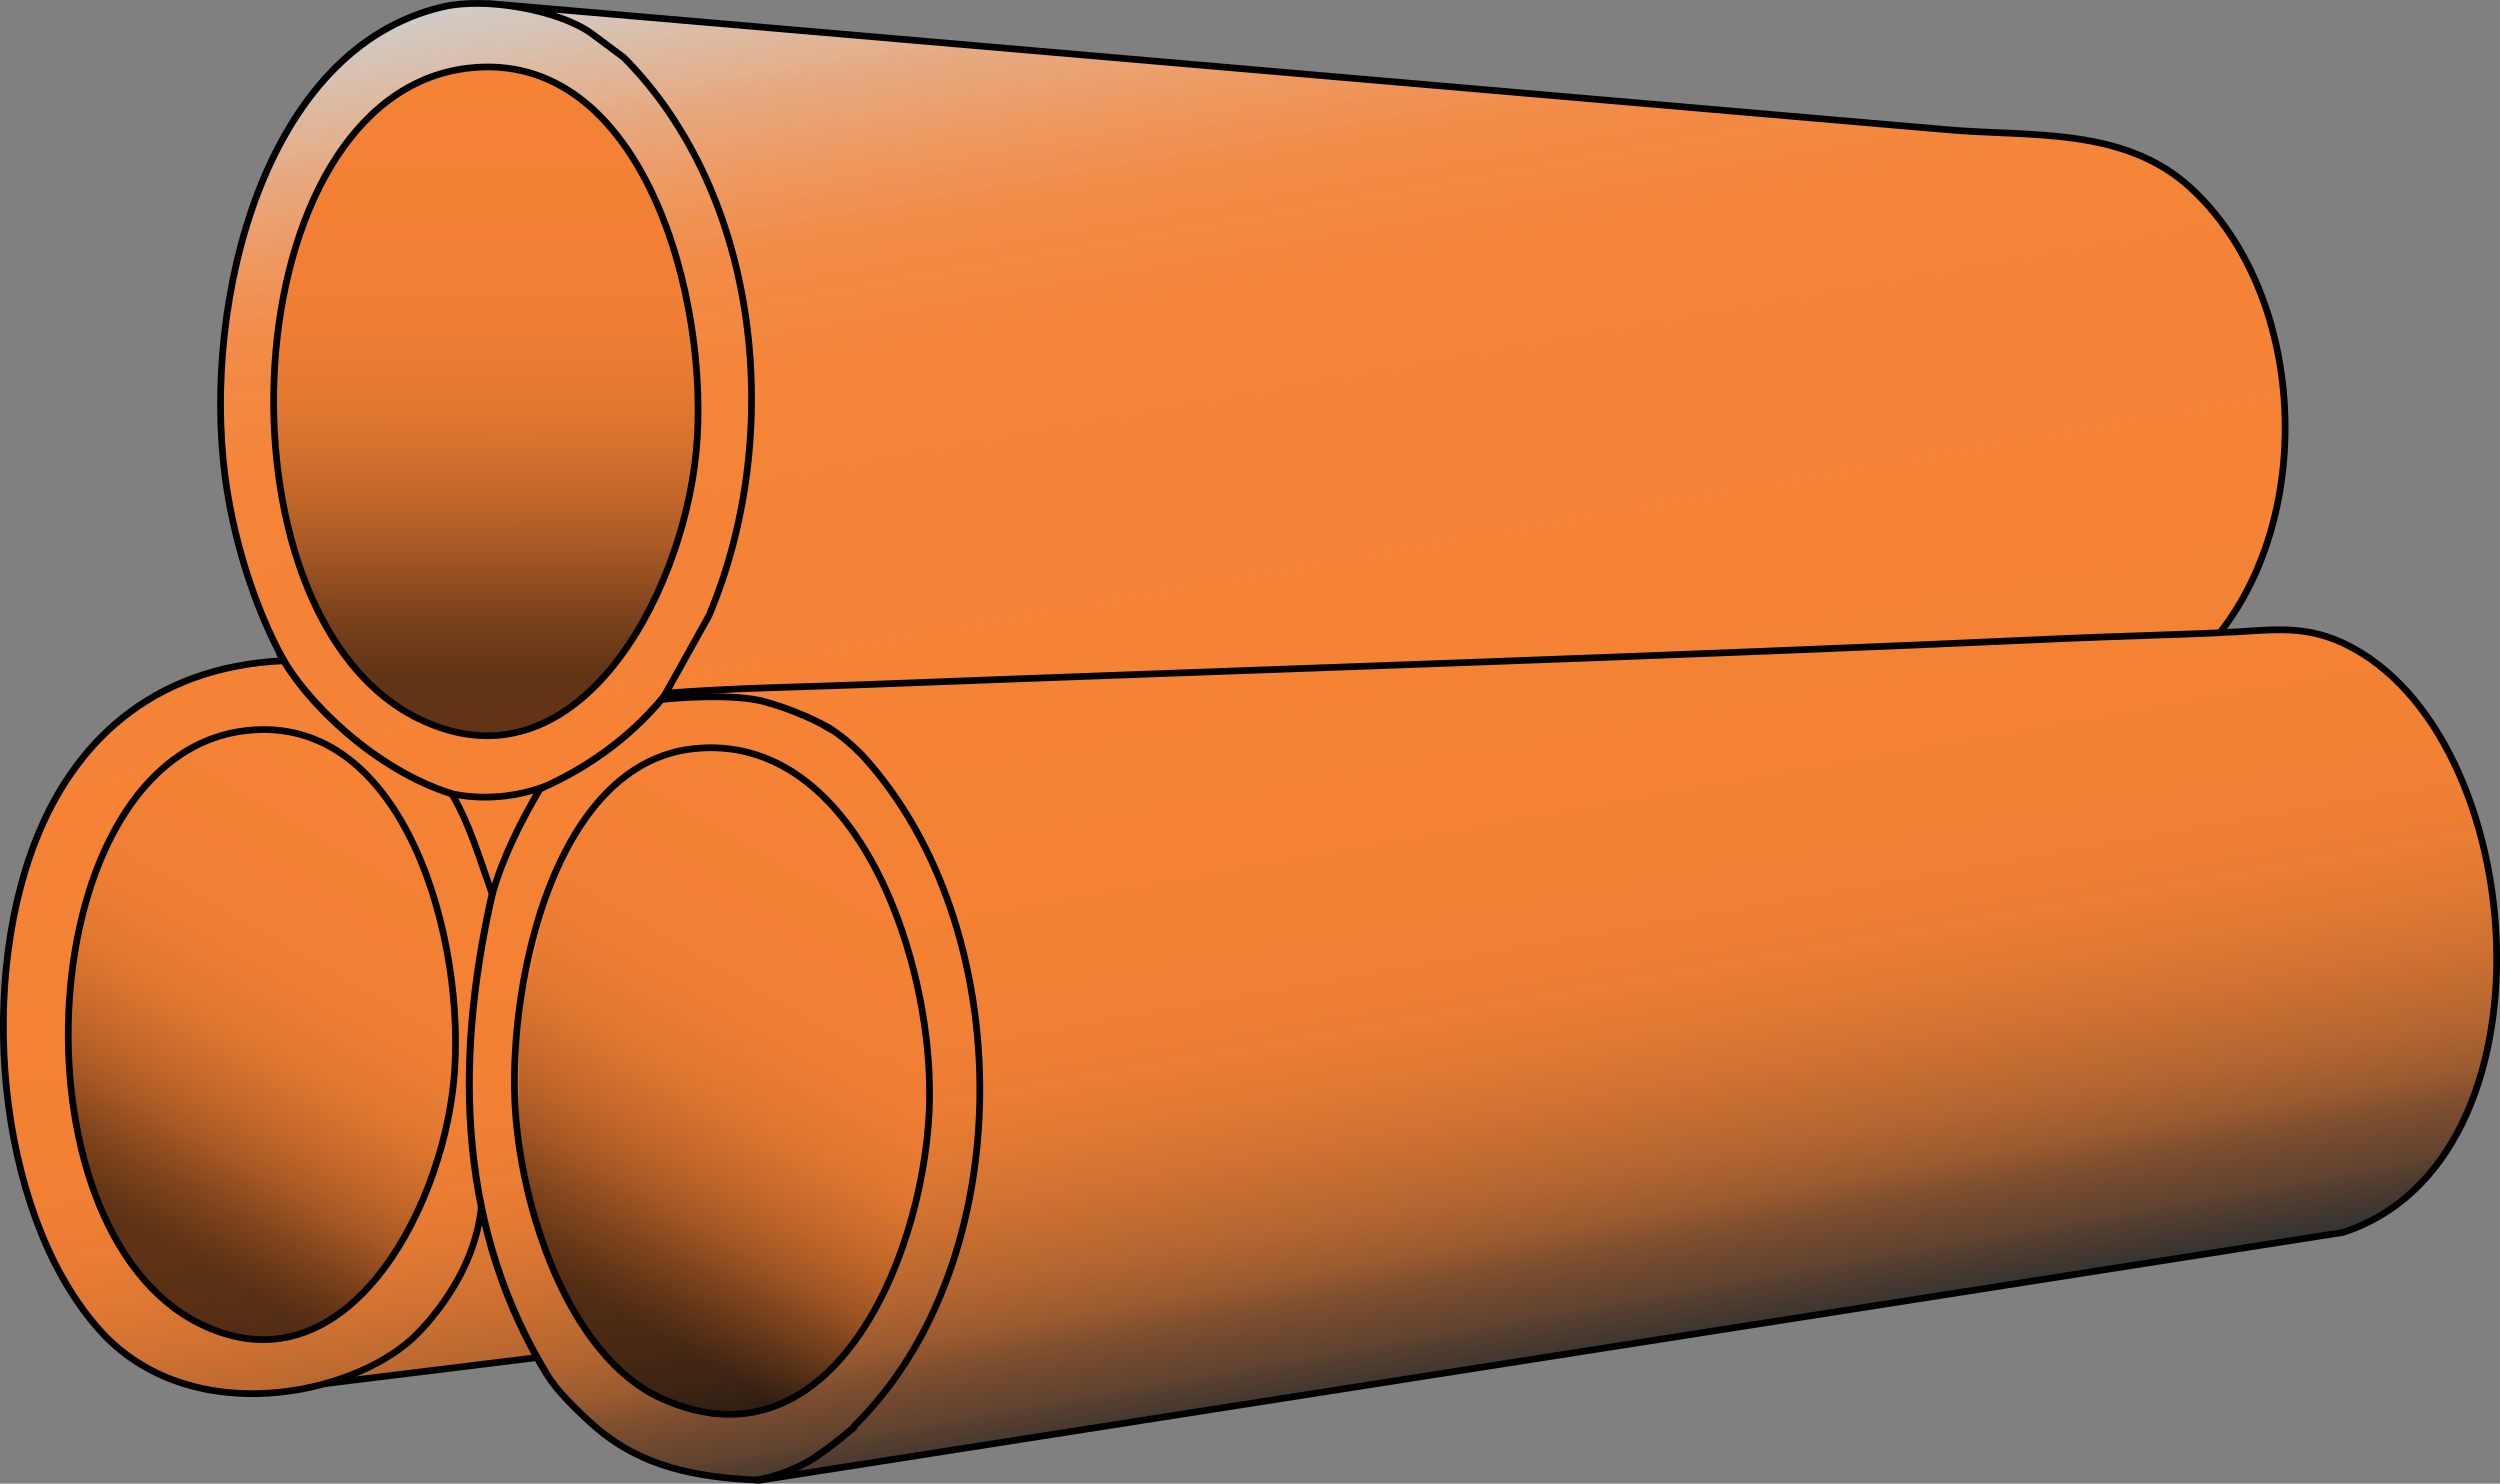 <?xml version="1.0" encoding="UTF-8"?>
<svg id="Layer_2" data-name="Layer 2" xmlns="http://www.w3.org/2000/svg" xmlns:xlink="http://www.w3.org/1999/xlink" viewBox="0 0 178.26 105.79">
  <rect x="0" y="0" width="178.26" height="105.79" fill="#808080" stroke="none"/>
  <defs>
    <style>
      .cls-1 {
        stroke-width: .5px;
      }

      .cls-1, .cls-2, .cls-3, .cls-4 {
        fill: none;
        stroke: #000;
        stroke-miterlimit: 10;
      }

      .cls-5 {
        fill: url(#linear-gradient-2);
      }

      .cls-6 {
        fill: url(#linear-gradient-4);
      }

      .cls-7 {
        fill: url(#linear-gradient-3);
      }

      .cls-2 {
        stroke-width: .5px;
      }

      .cls-3 {
        stroke-width: .49px;
      }

      .cls-4 {
        stroke-width: .48px;
      }

      .cls-8 {
        fill: url(#linear-gradient);
      }
    </style>
    <linearGradient id="linear-gradient" x1="75.32" y1="-7.2" x2="94.35" y2="100.73" gradientUnits="userSpaceOnUse">
      <stop offset="0" stop-color="#fff" stop-opacity=".6"/>
      <stop offset=".01" stop-color="#fdede2" stop-opacity=".66"/>
      <stop offset=".05" stop-color="#faccac" stop-opacity=".76"/>
      <stop offset=".09" stop-color="#f8b080" stop-opacity=".85"/>
      <stop offset=".14" stop-color="#f79b5e" stop-opacity=".92"/>
      <stop offset=".19" stop-color="#f58c46" stop-opacity=".97"/>
      <stop offset=".28" stop-color="#f58438" stop-opacity=".99"/>
      <stop offset=".5" stop-color="#f58235"/>
      <stop offset=".69" stop-color="#f38134" stop-opacity="1"/>
      <stop offset=".76" stop-color="#ec7d33" stop-opacity=".99"/>
      <stop offset=".8" stop-color="#e07730" stop-opacity=".97"/>
      <stop offset=".84" stop-color="#cf6e2c" stop-opacity=".94"/>
      <stop offset=".88" stop-color="#b96228" stop-opacity=".9"/>
      <stop offset=".91" stop-color="#9e5422" stop-opacity=".86"/>
      <stop offset=".93" stop-color="#7d421b" stop-opacity=".81"/>
      <stop offset=".96" stop-color="#582e13" stop-opacity=".74"/>
      <stop offset=".98" stop-color="#2f180a" stop-opacity=".68"/>
      <stop offset="1" stop-color="#010000" stop-opacity=".6"/>
      <stop offset="1" stop-color="#000" stop-opacity=".6"/>
    </linearGradient>
    <linearGradient id="linear-gradient-2" x1="34.67" y1="4.76" x2="34.67" y2="52.51" gradientUnits="userSpaceOnUse">
      <stop offset="0" stop-color="#f58235"/>
      <stop offset=".3" stop-color="#f28034" stop-opacity="1"/>
      <stop offset=".42" stop-color="#eb7d33" stop-opacity=".99"/>
      <stop offset=".52" stop-color="#df7630" stop-opacity=".96"/>
      <stop offset=".59" stop-color="#cd6d2c" stop-opacity=".94"/>
      <stop offset=".66" stop-color="#b66027" stop-opacity=".9"/>
      <stop offset=".72" stop-color="#9a5121" stop-opacity=".85"/>
      <stop offset=".77" stop-color="#783f1a" stop-opacity=".8"/>
      <stop offset=".82" stop-color="#512b11" stop-opacity=".73"/>
      <stop offset=".87" stop-color="#261408" stop-opacity=".66"/>
      <stop offset=".91" stop-color="#000" stop-opacity=".6"/>
    </linearGradient>
    <linearGradient id="linear-gradient-3" x1="28.62" y1="56.14" x2="8.49" y2="91.01" xlink:href="#linear-gradient-2"/>
    <linearGradient id="linear-gradient-4" x1="62.49" y1="57.98" x2="40.49" y2="96.09" xlink:href="#linear-gradient-2"/>
  </defs>
  <g id="MATERIAL_ICONS" data-name="MATERIAL ICONS">
    <g id="PLASTIC">
      <g id="Layer_17" data-name="Layer 17">
        <polygon class="cls-8" points="23.99 98.58 38.36 96.87 39.18 98.54 40.48 100.04 42.39 101.82 44.32 103.23 46.91 104.36 49.8 105.11 52.78 105.51 55.38 105.44 58.44 104.89 68.08 103.41 123.91 94.59 167.24 87.87 170.65 86.21 173.28 83.65 175.52 80.26 177.02 76.51 177.67 73.27 178.14 68.37 177.72 63.54 176.64 58.69 174.9 54.17 173.14 51.13 170.75 48.35 167.51 46.06 164.88 45.1 162.37 44.89 158.46 45.06 160.18 42.43 161.03 40.46 162.27 36.78 162.55 34.37 162.9 32.25 162.84 28.07 162.2 24.57 161.56 21.56 160.14 18.63 158.14 15.33 155.78 13.09 153.66 11.59 150.88 10.56 148.38 9.99 145.52 9.62 116.89 7.29 36.21 .29 33.24 .22 31.32 .64 28.81 1.49 26.59 2.7 25.32 3.71 24.02 4.77 22.91 6.01 20.62 9.04 19.71 10.74 18.51 13.46 17.58 16.26 16.96 18.4 16.38 21.29 15.99 24.47 15.7 28.76 15.92 33.14 16.96 38.76 18.23 42.97 20.15 47.02 16.7 47.48 12.46 48.95 9.75 50.43 7.21 52.47 5.66 54.45 4.14 56.64 2.36 60.39 .99 65.53 .33 70.24 .31 76.13 1.1 81.87 2.68 86.76 4.04 90.22 6.47 94.26 8.78 96.51 11.47 98.1 15.59 99.21 19.78 99.29 23.99 98.58"/>
        <path class="cls-5" d="M34.17,4.76l2.69.22,2.19.69,3.02,1.8,1.56,1.91.95,1.16,1.3,2.07,1.19,2.57.9,2.59.75,2.15s.36,1.43.36,1.5.6,4.22.6,4.22l.14,4.17-.27,3.93-.67,2.86-1.11,3.61-1.48,3.24-.93,1.78-1.72,2.5-1.91,1.93-2.5,1.78-2.26.93-3.17.17-2.63-.63-2.66-1.31-3.35-2.99-1.96-3s-1.77-3.91-1.77-3.98-1.41-5.17-1.41-5.17l-.46-4.54.06-5.25.42-3.35,1.53-6.06,1.14-2.86,1.88-3.23,2.61-2.78,2.99-1.81,4-.82Z"/>
        <path class="cls-7" d="M18.29,51.92l2.45.2,2,.62,2.76,1.64,1.42,1.74.87,1.05,1.18,1.89,1.08,2.35.82,2.36.69,1.96s.33,1.3.33,1.37.55,3.85.55,3.85l.13,3.8-.25,3.58-.61,2.61-1.02,3.29-1.35,2.95-.85,1.62-1.57,2.27-1.74,1.75-2.29,1.62-2.07.84-2.89.15-2.4-.57-2.43-1.19-3.06-2.72-1.79-2.73s-1.62-3.56-1.62-3.63-1.29-4.71-1.29-4.71l-.42-4.13.05-4.78.38-3.05,1.4-5.52,1.04-2.61,1.72-2.94,2.39-2.53,2.73-1.65,3.65-.75Z"/>
        <path class="cls-6" d="M51.2,53.29l2.62.22,2.13.68,2.94,1.8,1.52,1.91.93,1.16,1.26,2.07,1.15,2.57.88,2.59.73,2.15s.35,1.43.35,1.5.59,4.22.59,4.22l.14,4.16-.26,3.92-.65,2.86-1.08,3.61-1.44,3.24-.91,1.78-1.68,2.49-1.86,1.92-2.44,1.78-2.2.93-3.09.17-2.56-.63-2.59-1.31-3.26-2.98-1.91-3s-1.73-3.91-1.73-3.98-1.37-5.16-1.37-5.16l-.45-4.53.05-5.25.41-3.34,1.49-6.05,1.11-2.86,1.84-3.22,2.54-2.78,2.91-1.8,3.89-.82Z"/>
      </g>
      <path class="cls-4" d="M33.36,4.86c-16.88,2.01-18.64,38.92-3.56,46.36,11.16,5.51,18.79-8.49,19.83-18.92,1.08-10.84-3.77-28.92-16.27-27.44ZM34.33,85.97c-.51,5.56-4.95,9.49-4.95,9.49-4.43,4.04-15.44,6.36-21.88-.19C.06,87.48-1.79,70.97,2.54,59.94c2.64-6.73,8.03-12.38,17.7-12.83-2.11-3.81-3.64-8.79-4.2-13.21C14.44,21.46,18.84,3.41,31.61.48c3.04-.7,8.15.22,10.52,1.87l2.36,1.76c9.73,9.81,11.5,26.89,6.06,39.79l-3.08,5.53c4.76-.38,9.38-.43,14.07-.61,28.58-1.1,57.29-2,85.84-3.3,2.23-.1,10.1-.35,10.9-.4M34.72.24l103.92,8.99c5.99.56,12.77-.27,17.6,4.2,8.1,7.5,8.94,22.91,2.05,31.68,3.25-.1,5.77-.7,8.88.79,13.38,6.39,15.57,36.92-.12,41.98l-112.9,17.67c-4.4-.21-8.49-.88-11.97-4.05-1.14-1.03-2.53-2.39-3.17-3.49M58.75,51.73c.77.34,1.72,1.11,2.7,2.09,11.25,12.21,11.38,36.17-.56,47.88M49.41,53.39c-9.76,1.09-13.1,16.28-12.7,25.17.33,7.39,3.79,18.17,10.49,21.17,11.9,5.34,18.5-9.6,19.05-20.39.53-10.49-5.1-27.26-16.84-25.95ZM38.54,56.19c-2.05.68-4.23.84-6.33.41,1.31,2.21,2.02,4.74,2.89,7.17.77-2.72,2.05-5.21,3.44-7.58ZM17.5,52.1c-15.4,1.83-17.01,35.5-3.24,42.29,10.19,5.02,17.14-7.74,18.09-17.26.98-9.89-3.44-26.39-14.84-25.03Z"/>
      <path class="cls-2" d="M38.54,56.23c2.16-.95,4.87-2.49,7.35-4.97.67-.67,1.25-1.33,1.75-1.98"/>
      <path class="cls-3" d="M59.4,52.09s-1.72-1.15-4.78-2.03c-2.33-.67-6.83-.27-7.4-.19"/>
      <path class="cls-1" d="M58.23,103.84c-2.17,1.44-4.35,1.71-4.35,1.71"/>
      <path class="cls-1" d="M60.98,101.67c-.34.36-1.74,1.49-2.78,2.18"/>
      <path class="cls-1" d="M35.09,63.77c-2.85,12.58-2.2,24.16,3.91,34.24"/>
      <path class="cls-1" d="M19.92,46.55c1.81,3.48,6.88,8.36,12.29,10.05"/>
      <line class="cls-4" x1="23.22" y1="98.65" x2="38.12" y2="96.82"/>
    </g>
  </g>
</svg>
